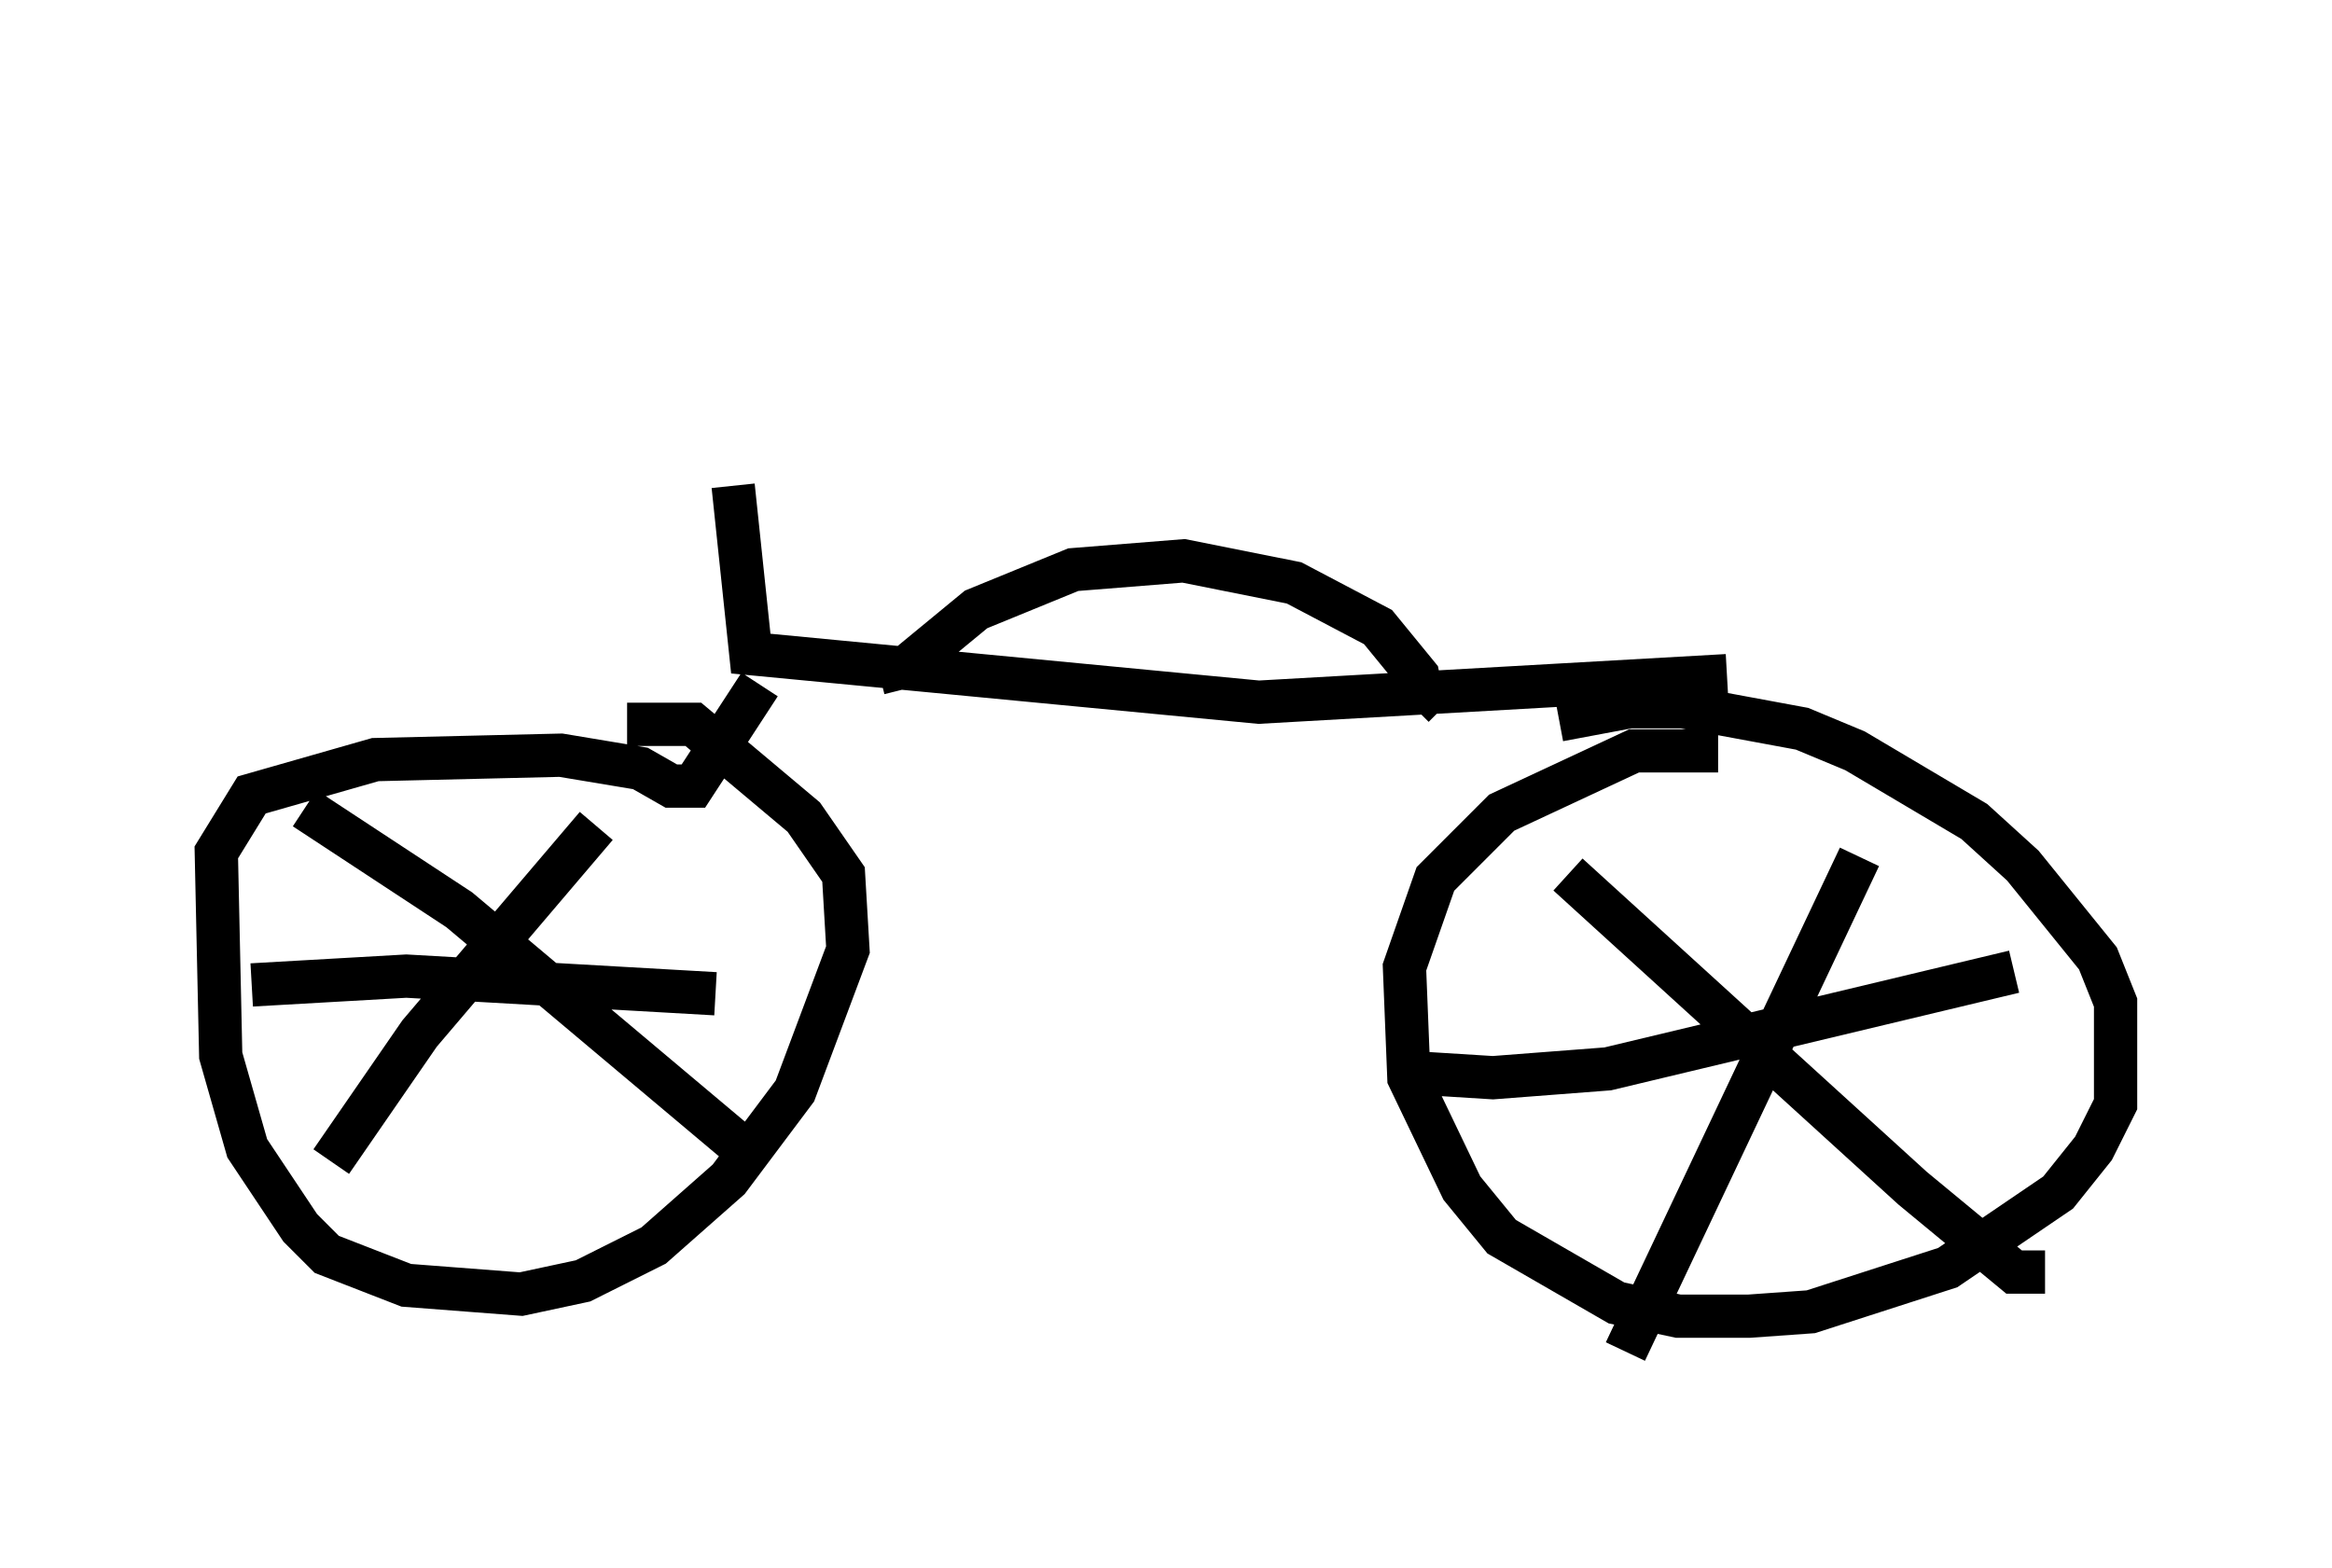 <?xml version="1.0" encoding="utf-8" ?>
<svg baseProfile="full" height="36.236" version="1.1" width="53.896" xmlns="http://www.w3.org/2000/svg" xmlns:ev="http://www.w3.org/2001/xml-events" xmlns:xlink="http://www.w3.org/1999/xlink"><defs /><rect fill="white" height="36.236" width="53.896" x="0" y="0" /><path d="M17.046, 5 m-0.102, 6.227 l0.408, 3.879 11.74, 1.123 l10.821, -0.613 m-18.988, 0.306 l-0.102, -0.408 1.735, -1.429 l2.246, -0.919 2.552, -0.204 l2.552, 0.51 1.94, 1.021 l0.919, 1.123 0.102, 0.51 l-0.204, 0.204 m-15.109, -0.51 l-1.531, 2.348 -0.51, 0.0 l-0.715, -0.408 -1.838, -0.306 l-4.288, 0.102 -2.858, 0.817 l-0.817, 1.327 0.102, 4.696 l0.613, 2.144 1.225, 1.838 l0.613, 0.613 1.838, 0.715 l2.654, 0.204 1.429, -0.306 l1.633, -0.817 1.735, -1.531 l1.531, -2.042 1.225, -3.267 l-0.102, -1.735 -0.919, -1.327 l-2.552, -2.144 -1.531, 0.0 m25.215, 0.613 l-1.94, 0.0 -3.063, 1.429 l-1.531, 1.531 -0.715, 2.042 l0.102, 2.552 1.225, 2.552 l0.919, 1.123 2.654, 1.531 l1.429, 0.306 1.633, 0.0 l1.429, -0.102 3.165, -1.021 l2.552, -1.735 0.817, -1.021 l0.51, -1.021 0.0, -2.348 l-0.408, -1.021 -1.735, -2.144 l-1.123, -1.021 -2.756, -1.633 l-1.225, -0.51 -2.756, -0.51 l-1.225, 0.0 -1.633, 0.306 m6.942, 3.165 l-5.41, 11.433 m-1.327, -11.025 l7.963, 7.248 2.348, 1.94 l0.715, 0.0 m-0.715, -6.942 l-9.392, 2.246 -2.654, 0.204 l-1.633, -0.102 m-19.09, -5.717 l-4.083, 4.798 -2.042, 2.96 m-0.613, -8.167 l3.573, 2.348 7.044, 5.921 m-1.123, -3.981 l-7.146, -0.408 -3.573, 0.204 " fill="none" stroke="black" stroke-width="1" /></svg>